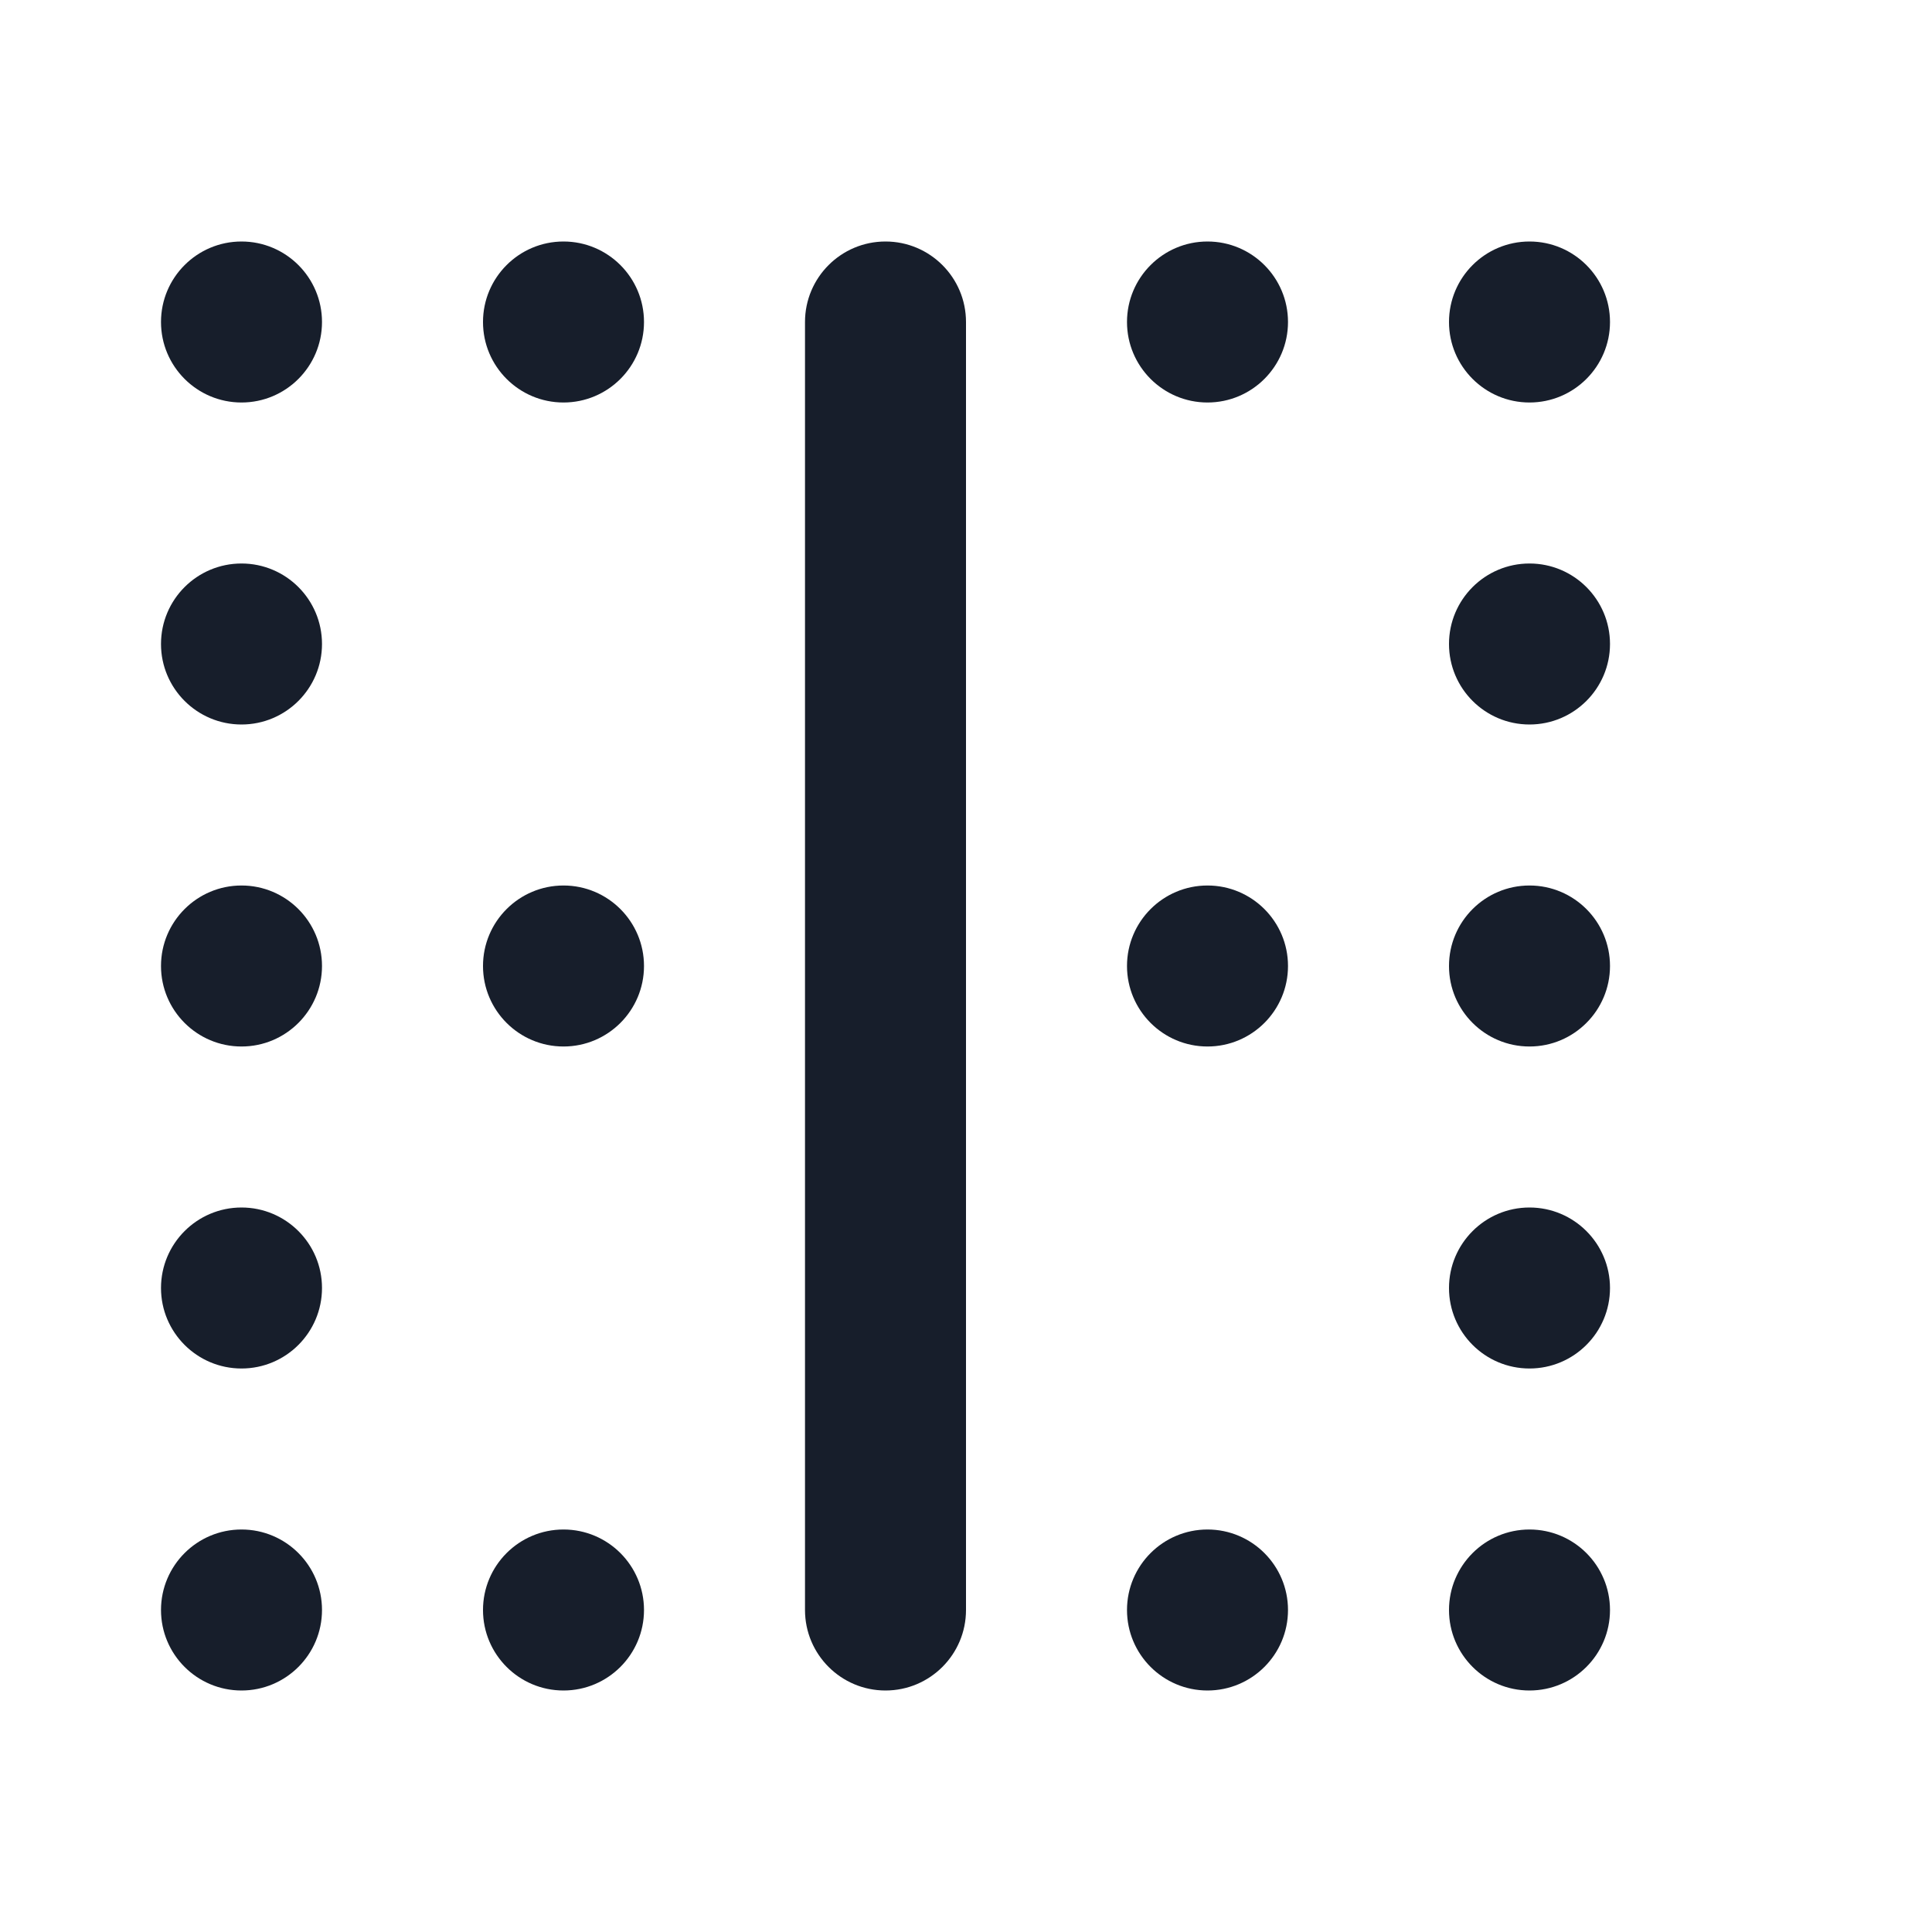 <svg width="24" height="24" viewBox="0 0 24 24" fill="none" xmlns="http://www.w3.org/2000/svg">
<path fill-rule="evenodd" clip-rule="evenodd" d="M3 3C2.448 3 2 3.448 2 4C2 4.552 2.448 5 3 5C3.552 5 4 4.552 4 4C4 3.448 3.552 3 3 3ZM3 7C2.448 7 2 7.448 2 8C2 8.552 2.448 9 3 9C3.552 9 4 8.552 4 8C4 7.448 3.552 7 3 7ZM19 5C19.552 5 20 4.552 20 4C20 3.448 19.552 3 19 3C18.448 3 18 3.448 18 4C18 4.552 18.448 5 19 5ZM7 11C6.448 11 6 11.448 6 12C6 12.552 6.448 13 7 13C7.552 13 8 12.552 8 12C8 11.448 7.552 11 7 11ZM7 19C6.448 19 6 19.448 6 20C6 20.552 6.448 21 7 21C7.552 21 8 20.552 8 20C8 19.448 7.552 19 7 19ZM7 3C6.448 3 6 3.448 6 4C6 4.552 6.448 5 7 5C7.552 5 8 4.552 8 4C8 3.448 7.552 3 7 3ZM3 15C2.448 15 2 15.448 2 16C2 16.552 2.448 17 3 17C3.552 17 4 16.552 4 16C4 15.448 3.552 15 3 15ZM3 11C2.448 11 2 11.448 2 12C2 12.552 2.448 13 3 13C3.552 13 4 12.552 4 12C4 11.448 3.552 11 3 11ZM3 19C2.448 19 2 19.448 2 20C2 20.552 2.448 21 3 21C3.552 21 4 20.552 4 20C4 19.448 3.552 19 3 19ZM19 15C18.448 15 18 15.448 18 16C18 16.552 18.448 17 19 17C19.552 17 20 16.552 20 16C20 15.448 19.552 15 19 15ZM19 11C18.448 11 18 11.448 18 12C18 12.552 18.448 13 19 13C19.552 13 20 12.552 20 12C20 11.448 19.552 11 19 11ZM19 19C18.448 19 18 19.448 18 20C18 20.552 18.448 21 19 21C19.552 21 20 20.552 20 20C20 19.448 19.552 19 19 19ZM19 7C18.448 7 18 7.448 18 8C18 8.552 18.448 9 19 9C19.552 9 20 8.552 20 8C20 7.448 19.552 7 19 7ZM15 3C14.448 3 14 3.448 14 4C14 4.552 14.448 5 15 5C15.552 5 16 4.552 16 4C16 3.448 15.552 3 15 3ZM11 3C10.448 3 10 3.448 10 4V20C10 20.552 10.448 21 11 21C11.552 21 12 20.552 12 20V4C12 3.448 11.552 3 11 3ZM15 19C14.448 19 14 19.448 14 20C14 20.552 14.448 21 15 21C15.552 21 16 20.552 16 20C16 19.448 15.552 19 15 19ZM15 11C14.448 11 14 11.448 14 12C14 12.552 14.448 13 15 13C15.552 13 16 12.552 16 12C16 11.448 15.552 11 15 11Z" fill="#171E2B"/>
</svg>
